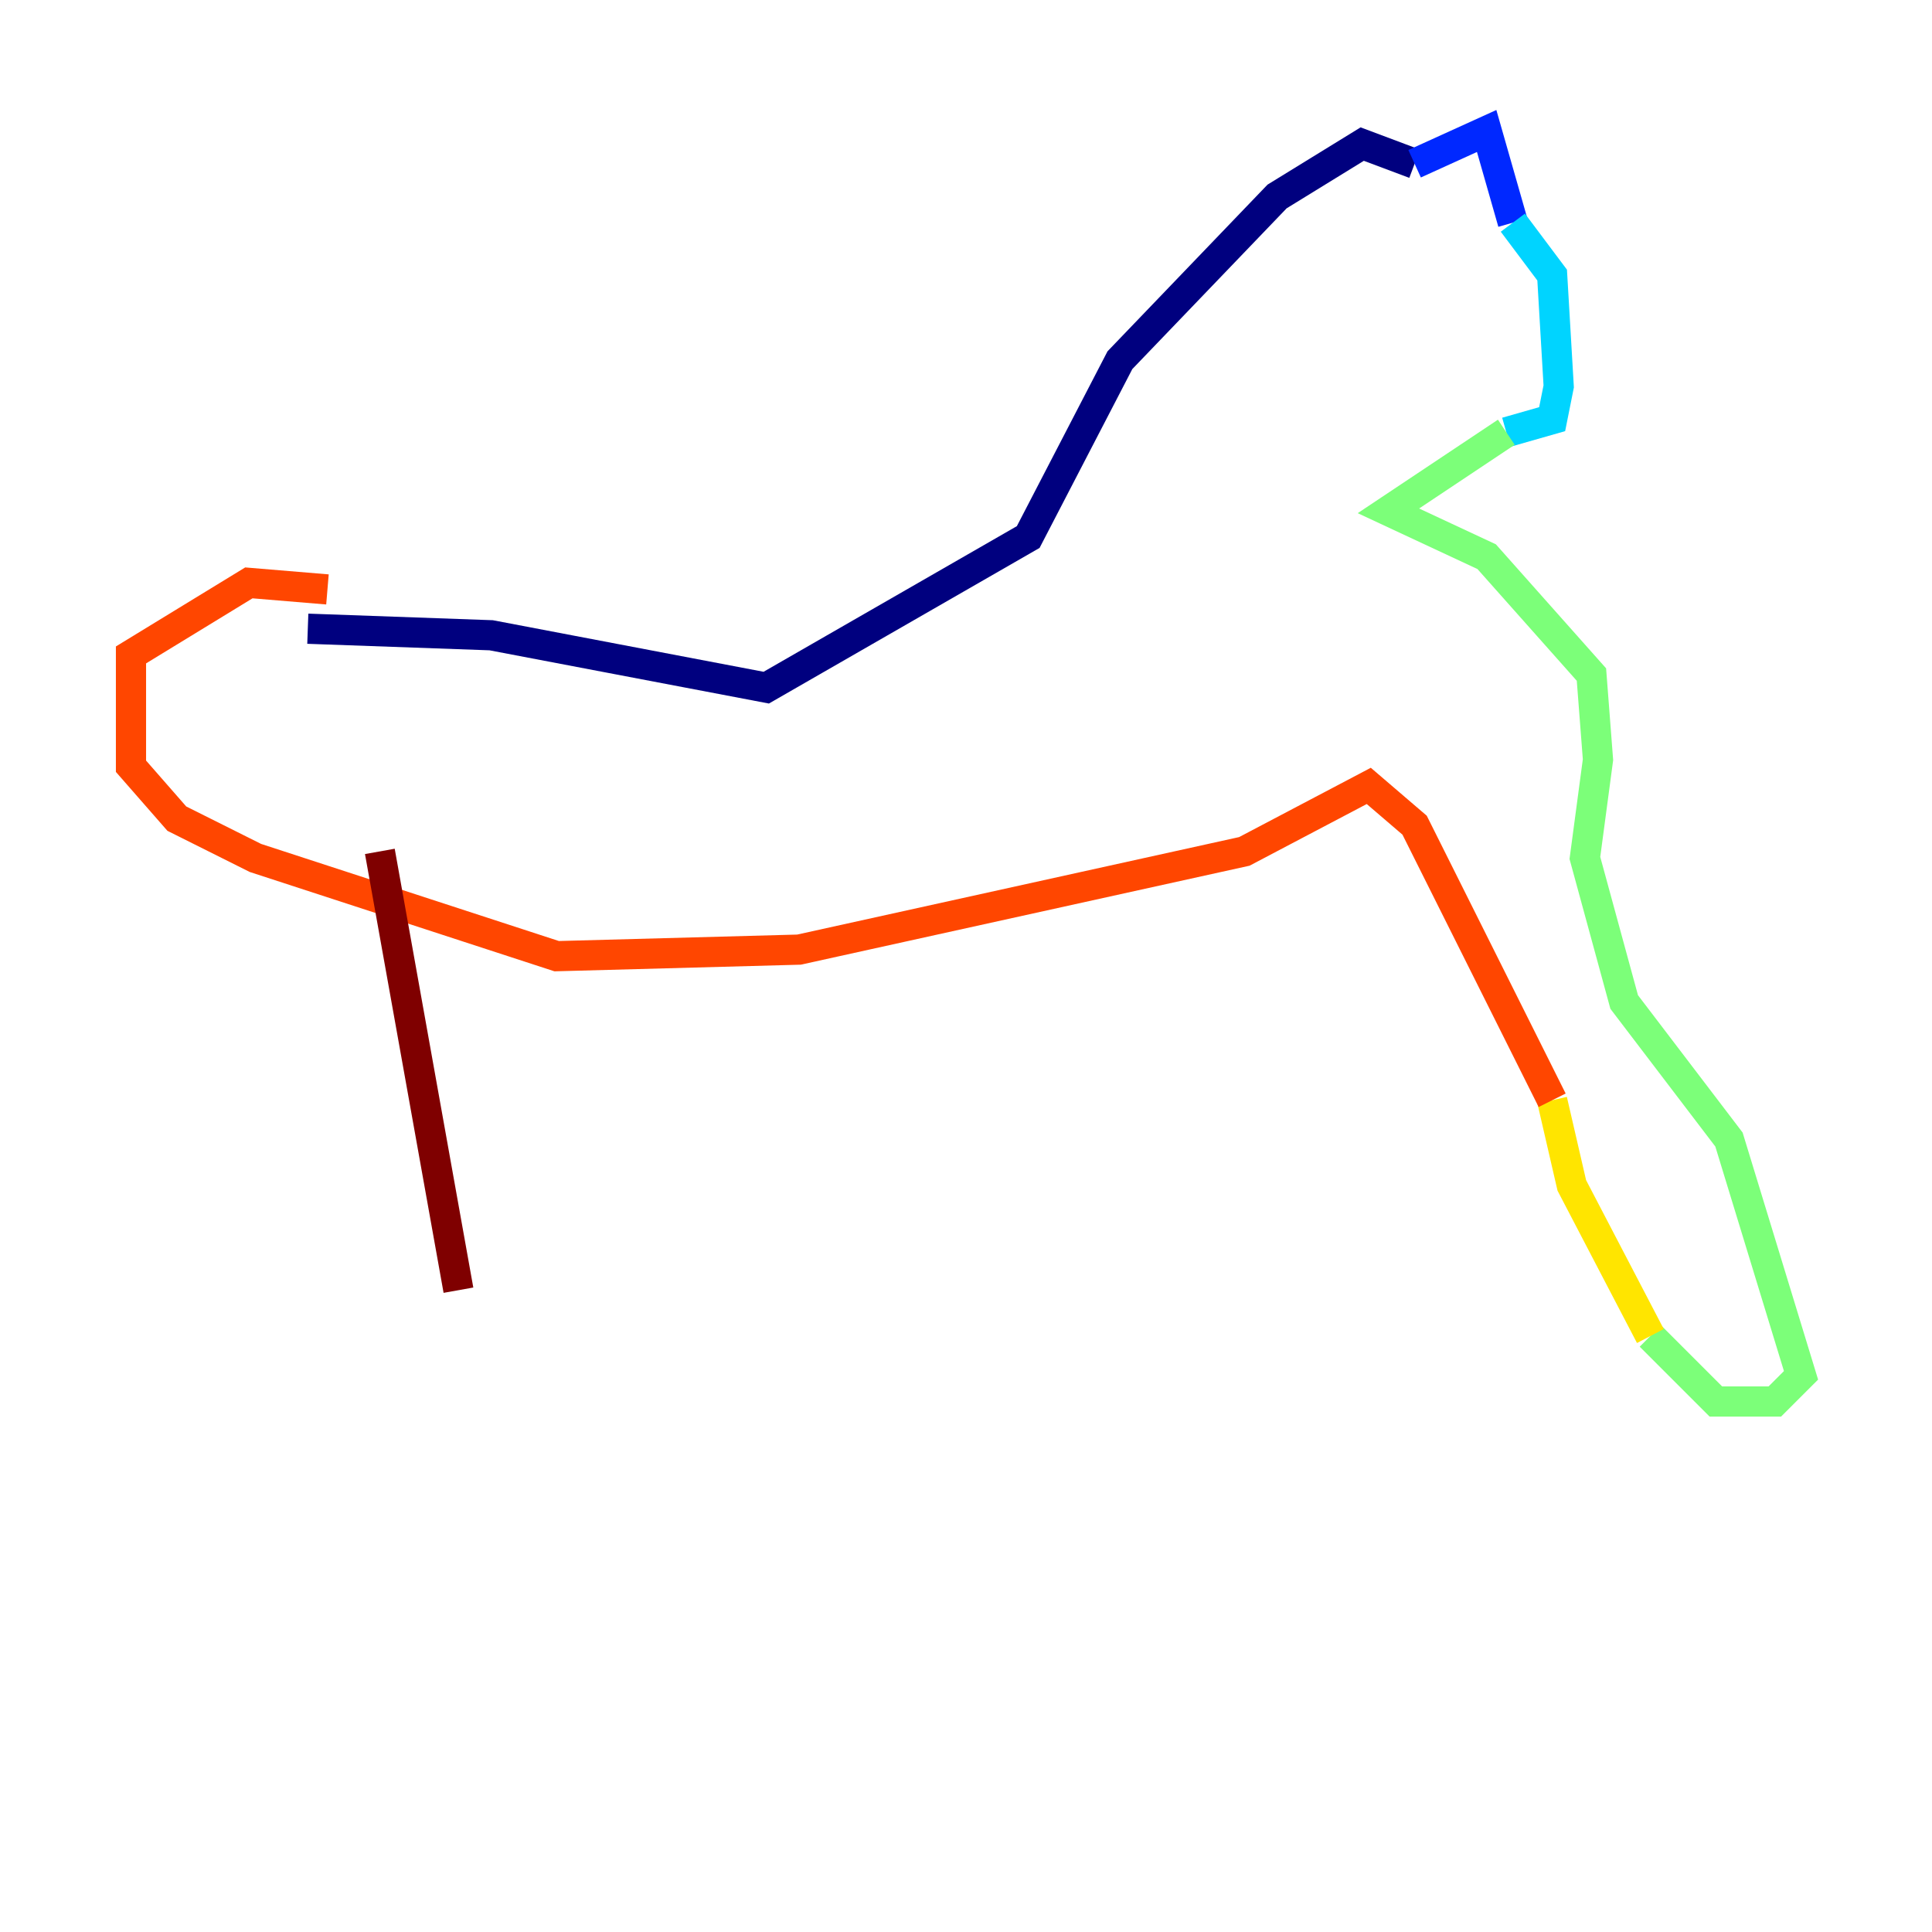 <?xml version="1.0" encoding="utf-8" ?>
<svg baseProfile="tiny" height="128" version="1.2" viewBox="0,0,128,128" width="128" xmlns="http://www.w3.org/2000/svg" xmlns:ev="http://www.w3.org/2001/xml-events" xmlns:xlink="http://www.w3.org/1999/xlink"><defs /><polyline fill="none" points="20.393,41.654 32.542,42.088 50.766,45.559 68.122,35.58 74.197,23.864 84.61,13.017 90.251,9.546 93.722,10.848" stroke="#00007f" stroke-width="2" /><polyline fill="none" points="93.722,10.848 98.495,8.678 100.231,14.752" stroke="#0028ff" stroke-width="2" /><polyline fill="none" points="100.231,14.752 102.834,18.224 103.268,25.6 102.834,27.77 99.797,28.637" stroke="#00d4ff" stroke-width="2" /><polyline fill="none" points="99.797,28.637 91.986,33.844 98.495,36.881 105.437,44.691 105.871,50.332 105.003,56.841 107.607,66.386 114.549,75.498 119.322,91.119 117.586,92.854 113.681,92.854 109.342,88.515" stroke="#7cff79" stroke-width="2" /><polyline fill="none" points="109.342,88.515 104.136,78.536 102.834,72.895" stroke="#ffe500" stroke-width="2" /><polyline fill="none" points="102.834,72.895 93.722,54.671 90.685,52.068 82.441,56.407 52.936,62.915 36.881,63.349 16.922,56.841 11.715,54.237 8.678,50.766 8.678,43.39 16.488,38.617 21.695,39.051" stroke="#ff4600" stroke-width="2" /><polyline fill="none" points="25.166,56.407 30.373,85.478" stroke="#7f0000" stroke-width="2" /></svg>